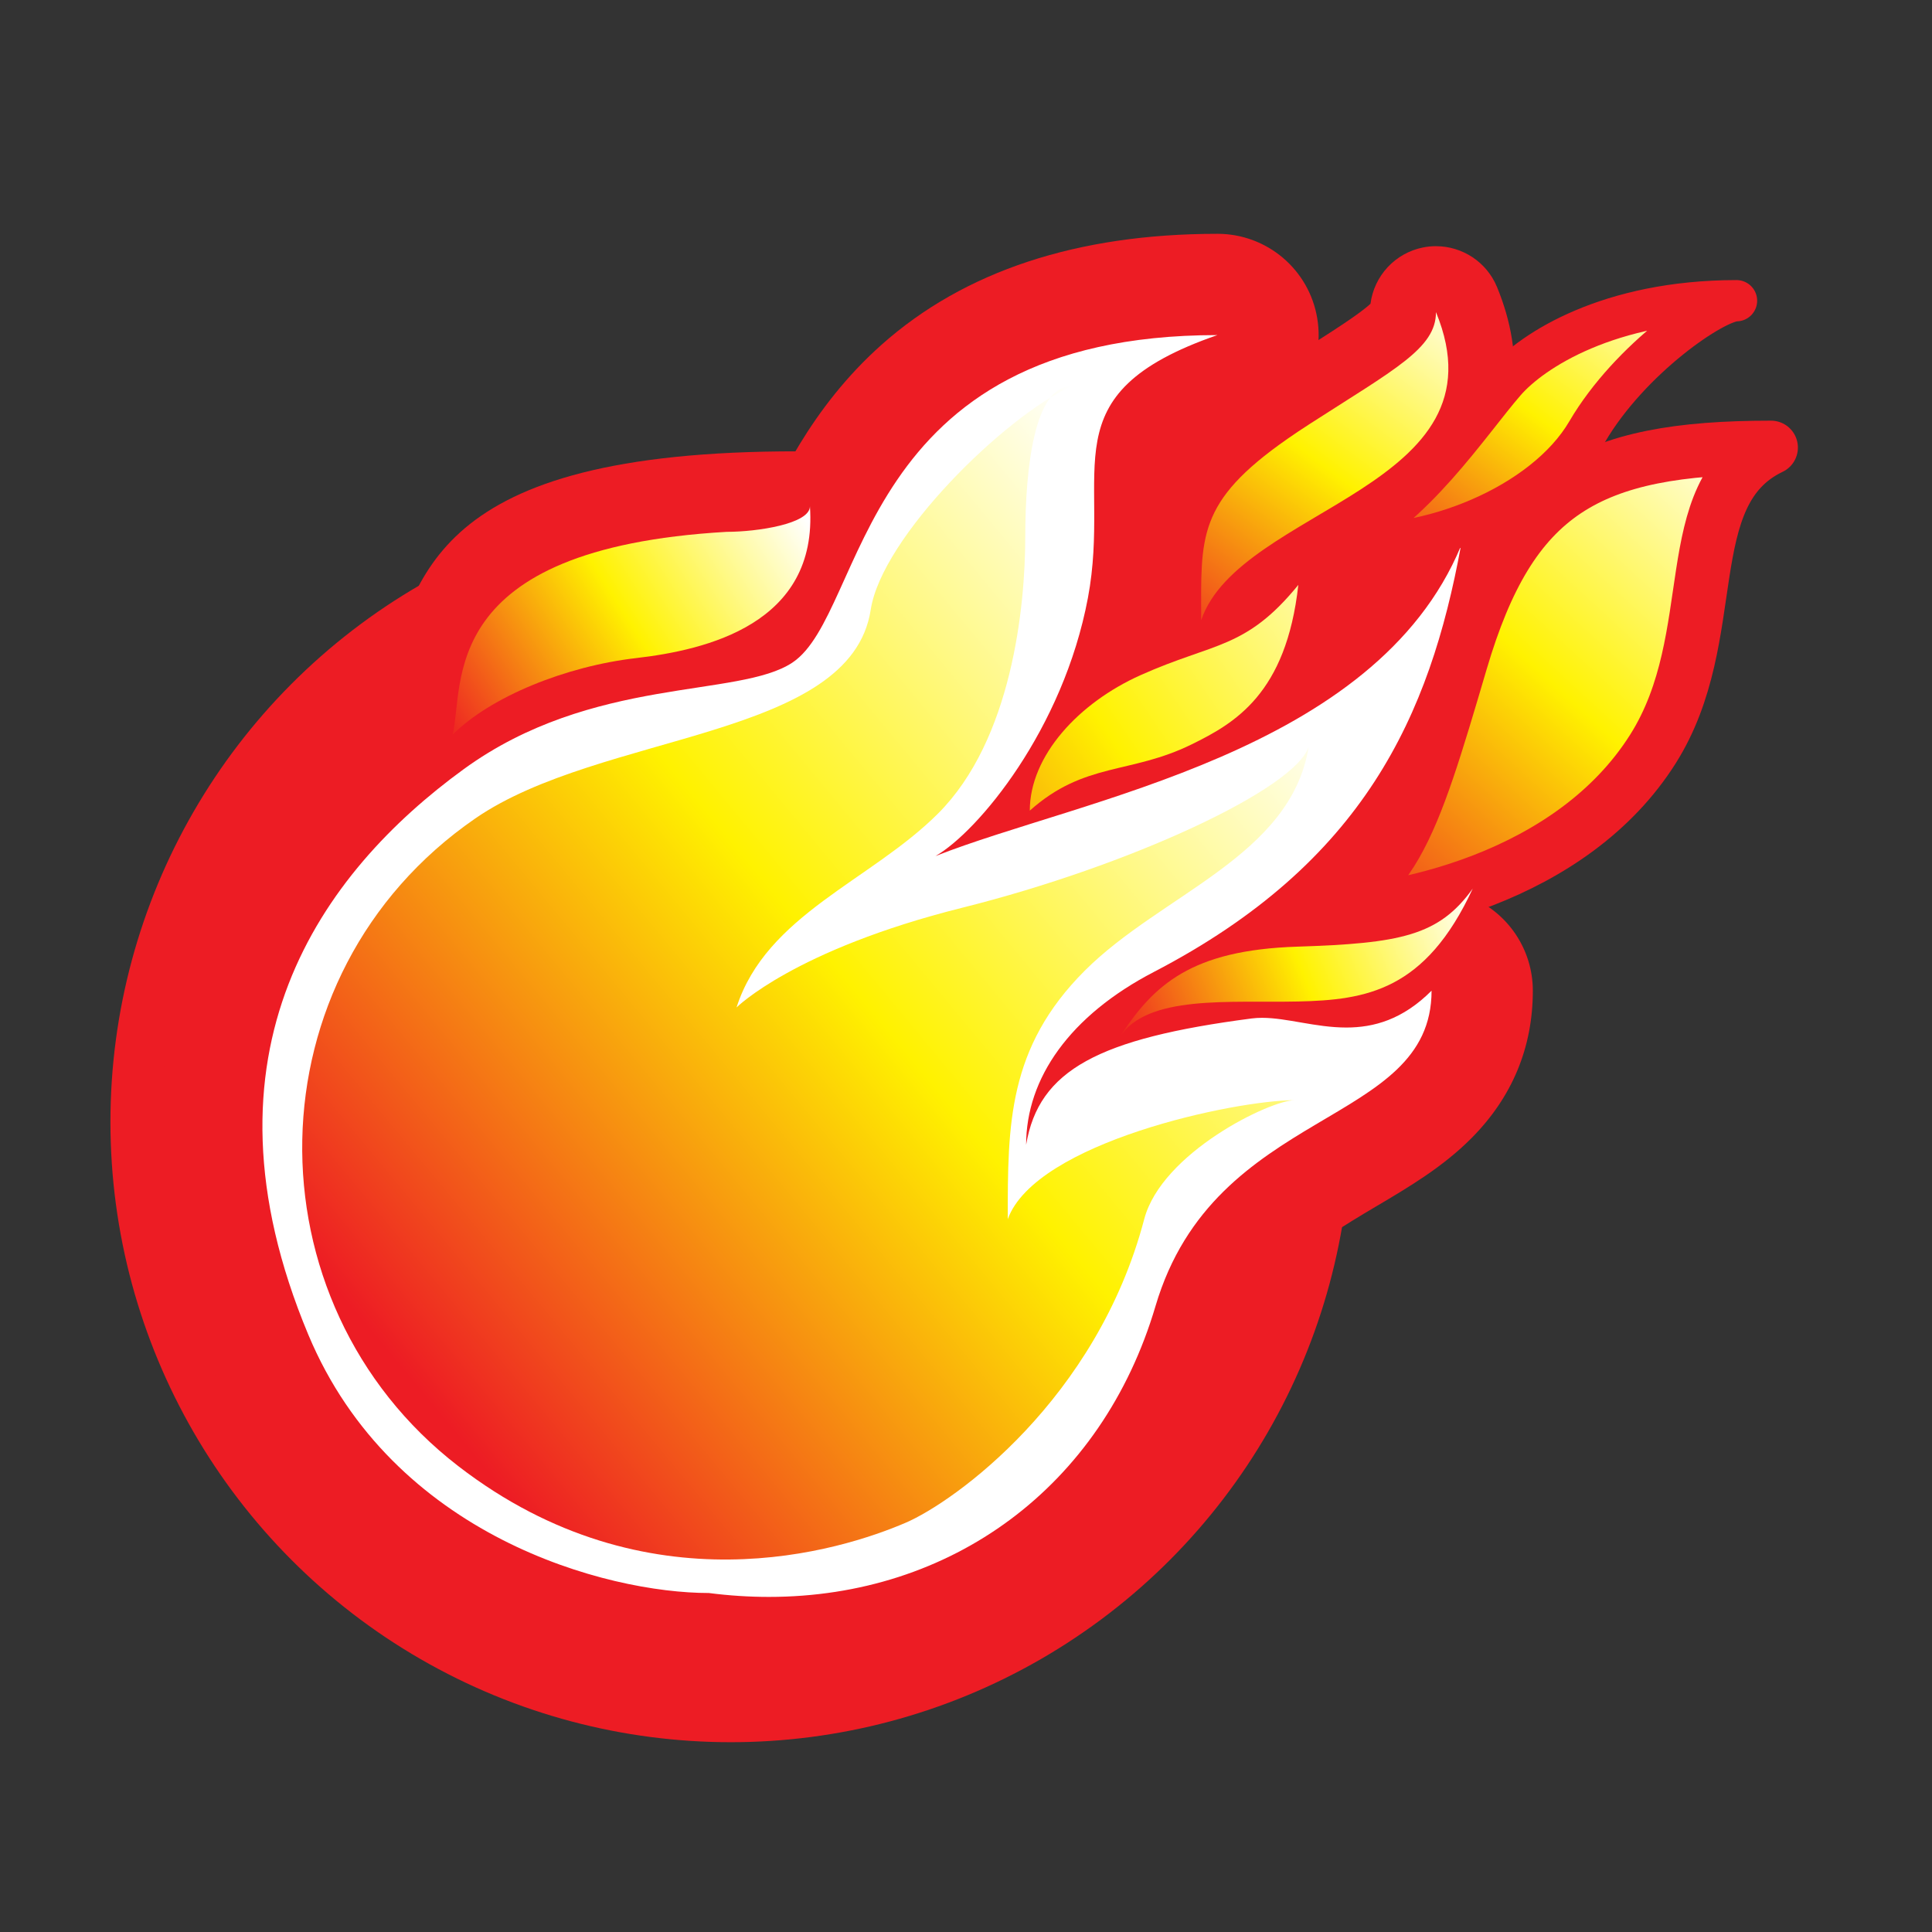 <svg:svg xmlns:dc="http://purl.org/dc/elements/1.1/" xmlns:ns2="http://web.resource.org/cc/" xmlns:rdf="http://www.w3.org/1999/02/22-rdf-syntax-ns#" xmlns:svg="http://www.w3.org/2000/svg" enable-background="new 0 0 405.014 362.026" height="463.691" id="Layer_1" version="1.1" viewBox="-26.498 -56.117 463.691 463.691" width="463.691" x="0px" y="0px" xml:space="preserve">
<svg:rect x="-26.498" y="-56.117" width="463.691" height="463.691" fill="#333333" stroke="none"/>
<svg:g>
	<svg:path d="m167.89 65.402l-101.29 38.538c8.056-24.973 14.53-54.606 111.44-51.509l-10.15 12.971z" fill="#ED1C24" />
	<svg:g>
		<svg:linearGradient gradientUnits="userSpaceOnUse" id="SVGID_1_" x1="324.47" x2="255.71" y1="11.248" y2="103.22">
			<svg:stop offset="0" style="stop-color:#FFFFFF" />
			<svg:stop offset=".483" style="stop-color:#FFF200" />
			<svg:stop offset="1" style="stop-color:#ED1C24" />
		</svg:linearGradient>
		<svg:path d="m261.79 100.67c-0.431 0-0.864-0.036-1.301-0.107-3.824-0.633-6.628-3.94-6.628-7.817l-0.006-2.782c-0.057-20.52 0.943-31.101 24.139-47.269 1.675-1.17 3.539-2.417 5.529-3.699 2.652-1.709 5.129-3.279 7.429-4.741 11.188-7.102 19.274-12.233 19.274-15.439 0-3.783 2.673-7.037 6.383-7.771 0.518-0.103 1.033-0.153 1.545-0.153 3.156 0 6.079 1.894 7.318 4.905 13.216 32.061-12.701 47.428-31.622 58.65-10.762 6.38-21.887 12.979-24.566 20.853-1.09 3.251-4.14 5.373-7.48 5.373z" fill="url(#SVGID_1_)" />
		<svg:path d="m318.15 18.813c17.417 42.253-47.102 46.725-56.363 73.928 0-19.93-1.135-28.301 20.741-43.55 1.627-1.138 3.386-2.314 5.285-3.537 20.46-13.18 30.33-18.16 30.33-26.841m0.01-15.847c-1.021 0-2.053 0.099-3.086 0.303-6.744 1.335-11.775 6.835-12.637 13.505-2.46 2.37-9.472 6.82-15.731 10.792-2.313 1.468-4.802 3.048-7.469 4.765-2.059 1.325-4.008 2.629-5.788 3.874-12.681 8.839-19.778 16.589-23.714 25.9-3.85 9.108-3.825 17.804-3.797 27.874 0.003 0.895 0.005 1.815 0.005 2.761 0 7.752 5.609 14.366 13.258 15.632 0.871 0.144 1.739 0.214 2.599 0.214 6.681 0 12.775-4.237 14.989-10.74 1.737-5.104 12.478-11.473 21.107-16.59 10.733-6.365 21.832-12.947 29.66-22.797 10.371-13.052 12.185-28.851 5.245-45.687-2.48-6.012-8.33-9.8-14.64-9.8z" fill="#ED1C24" />
	</svg:g>
	<svg:circle cx="148.88" cy="213.15" fill="none" r="136.72" stroke="#ED1C24" stroke-width="24.306" />
	<svg:g>
		<svg:path d="m158.05 339.31c-5.006 0-10.115-0.316-15.201-0.938-27.391-0.278-83.81-15.048-106.57-69.49-14.094-33.714-15.732-65.056-4.867-93.155 8.359-21.623 23.918-40.819 46.245-57.059 21.576-15.692 44.61-19.213 61.429-21.783 7.144-1.091 15.239-2.329 17.868-4.082 2.077-1.388 5.56-9.108 8.102-14.746 11.116-24.649 29.723-65.904 100.63-65.904 5.935 0 11 4.286 11.985 10.138 0.983 5.853-2.403 11.56-8.01 13.5-10.635 3.681-16.972 7.552-19.375 11.836-2.11 3.766-2.07 9.553-2.02 16.88 0.048 6.895 0.109 15.475-1.715 25.152-2.428 12.891-7.027 24.773-12.533 35.023 31.95-10.46 66.57-24.73 78.87-54.37 1.926-4.635 6.424-7.498 11.224-7.498 1.142 0 2.302 0.163 3.447 0.501 5.96 1.763 9.631 7.738 8.509 13.852-6.082 33.088-18.274 69.933-60.13 98.868 0.151-0.002 0.304-0.004 0.455-0.004 3.877 0 7.567 0.636 11.137 1.251l0.514 0.088c3.15 0.539 5.967 0.988 8.567 0.988 3.425 0 7.232-0.641 11.874-5.28 2.325-2.323 5.434-3.56 8.595-3.56 1.567 0 3.146 0.303 4.65 0.927 4.54 1.881 7.502 6.312 7.502 11.228 0 22.616-16.819 32.555-31.658 41.324-14.252 8.422-28.985 17.131-35.098 37.818-7.02 23.75-20.593 43.642-39.25 57.528-18.42 13.72-40.96 20.97-65.17 20.97z" fill="#FFFFFF" />
		<svg:path d="m265.68 24.307c-41.155 14.246-25.271 32.286-31.076 63.1-5.938 31.534-26.327 56.042-36.582 61.943 34.823-13.777 105.52-24.796 126.1-74.391-7.465 40.625-23.214 75.976-73.688 102.2-20.125 10.458-30.654 25.477-30.654 41.473 3.014-17.945 17.367-25.519 54.146-30.313 0.806-0.105 1.631-0.151 2.474-0.151 2.992 0 6.21 0.582 9.598 1.164s6.947 1.164 10.623 1.164c6.552 0 13.475-1.849 20.467-8.841 0 32.93-52.002 27.446-66.256 75.699-12.868 43.534-49.14 69.797-92.788 69.797-4.727 0-9.533-0.308-14.413-0.935-24.525 0-75.863-13.52-96.143-62.028-28.431-68.007 3.338-110.99 37.311-135.7 30.9-22.475 66.045-17.008 78.897-25.588 18.04-12.04 14.92-78.593 101.98-78.593m0-24.307c-33.617 0-60.717 8.943-80.547 26.582-17.035 15.152-25.2 33.258-31.162 46.478-1.438 3.187-3.292 7.298-4.619 9.669-2.939 0.741-8.115 1.532-12.107 2.142-17.034 2.603-42.775 6.537-66.743 23.969-24.247 17.635-41.214 38.665-50.431 62.503-12.034 31.125-10.354 65.519 4.991 102.22 11.083 26.509 31.078 47.763 57.824 61.463 18.417 9.435 40.397 15.173 59.151 15.483 5.354 0.629 10.731 0.948 16.006 0.948 26.846 0 51.898-8.085 72.449-23.382 20.784-15.47 35.878-37.542 43.648-63.832 4.527-15.326 14.206-21.688 29.624-30.8 7.898-4.668 16.065-9.494 22.956-16.448 9.736-9.828 14.673-21.718 14.673-35.341 0-9.831-5.922-18.694-15.005-22.457-3.007-1.245-6.165-1.851-9.296-1.851-0.904 0-1.807 0.051-2.702 0.151 3.379-4.091 6.508-8.354 9.395-12.794 11.636-17.895 19.339-38.663 24.244-65.357 2.246-12.226-5.094-24.176-17.014-27.701-2.292-0.678-4.612-1.002-6.896-1.002-9.601-0.001-18.599 5.721-22.446 14.995-7.35 17.711-25.505 29.377-46.015 38.122 1.095-3.782 2.057-7.742 2.832-11.861 2.04-10.829 1.976-20.062 1.925-27.48-0.027-3.881-0.064-9.156 0.474-10.827 0.468-0.495 3.189-3.014 12.741-6.32 11.216-3.882 17.988-15.296 16.02-27-1.95-11.701-12.08-20.272-23.95-20.272z" fill="#ED1C24" />
	</svg:g>
	<svg:linearGradient gradientUnits="userSpaceOnUse" id="SVGID_2_" x1="398.12" x2="289.97" y1="50.903" y2="168.38">
		<svg:stop offset="0" style="stop-color:#FFFFFF" />
		<svg:stop offset=".483" style="stop-color:#FFF200" />
		<svg:stop offset="1" style="stop-color:#ED1C24" />
	</svg:linearGradient>
	<svg:path d="m284.81 163.63c24.676 0 66.033-9.299 85.399-39.972 17.119-27.114 5.335-61.353 28.343-72.357-44.013 0-62.408 10.635-74.416 51.313-11.99 40.67-16.64 56.34-39.32 61.01z" fill="url(#SVGID_2_)" stroke="#ED1C24" stroke-linecap="square" stroke-linejoin="round" stroke-width="12.914" />
	<svg:linearGradient gradientUnits="userSpaceOnUse" id="SVGID_3_" x1="328.17" x2="240.97" y1="160.16" y2="195.19">
		<svg:stop offset="0" style="stop-color:#FFFFFF" />
		<svg:stop offset=".483" style="stop-color:#FFF200" />
		<svg:stop offset="1" style="stop-color:#ED1C24" />
	</svg:linearGradient>
	<svg:path d="m242.22 192.82c8.139-12.623 17.268-20.911 42.596-21.732 24.771-0.801 34.024-2.593 42.15-13.936-11.343 24.511-25.538 26.72-41.902 27.096-16.38 0.37-36.23-1.7-42.85 8.57z" fill="url(#SVGID_3_)" />
	<svg:linearGradient gradientUnits="userSpaceOnUse" id="SVGID_4_" x1="317.96" x2="159.05" y1="70.478" y2="177.97">
		<svg:stop offset="0" style="stop-color:#FFFFFF" />
		<svg:stop offset=".483" style="stop-color:#FFF200" />
		<svg:stop offset="1" style="stop-color:#ED1C24" />
	</svg:linearGradient>
	<svg:path d="m220.66 138.44c0-13.181 11.752-25.865 26.538-32.497 17.718-7.946 25.274-6.167 37.909-21.682-2.89 26.195-15.344 33.235-25.634 38.292-14.71 7.22-25.67 4.15-38.82 15.89z" fill="url(#SVGID_4_)" />
	<svg:linearGradient gradientUnits="userSpaceOnUse" id="SVGID_5_" x1="164.73" x2="78.827" y1="64.575" y2="119.16">
		<svg:stop offset="0" style="stop-color:#FFFFFF" />
		<svg:stop offset=".483" style="stop-color:#FFF200" />
		<svg:stop offset="1" style="stop-color:#ED1C24" />
	</svg:linearGradient>
	<svg:path d="m82.134 120.21c2.901-11.927-4.088-44.65 65.769-48.681 7.414 0 19.987-1.935 19.987-6.125 1.98 28.26-24.978 34.495-41.742 36.429-16.77 1.94-34.835 9.2-44.016 18.38z" fill="url(#SVGID_5_)" />
	<svg:linearGradient gradientUnits="userSpaceOnUse" id="SVGID_6_" x1="286.48" x2="75.407" y1="104.02" y2="278.98">
		<svg:stop offset="0" style="stop-color:#FFFFFF" />
		<svg:stop offset=".483" style="stop-color:#FFF200" />
		<svg:stop offset="1" style="stop-color:#ED1C24" />
	</svg:linearGradient>
	<svg:path d="m87.551 140.33c-54.352 37.503-54.965 116.15-4.046 155.44 45.443 35.065 92.03 20.15 107.31 13.602 11.76-5.037 45.907-29.585 57.304-72.879 4.199-15.959 30.233-28.558 36.118-28.558-14.279 0-62.156 10.079-68.87 28.558 0-22.678 0-41.155 18.474-59.633s49.509-27.463 53.753-53.751c-3.278 10.117-42.831 28.555-83.148 38.635-40.315 10.079-54.172 23.937-54.172 23.937 7.137-22.256 32.263-30.44 48.365-46.542 17.729-17.727 20.933-49.626 20.933-66.424s2.279-36.115 11.025-36.115c-16.129 7.387-45.441 36.192-48.117 53.625-4.78 31.134-64.73 29.264-94.929 50.104z" fill="url(#SVGID_6_)" />
	<svg:linearGradient gradientUnits="userSpaceOnUse" id="SVGID_7_" x1="374.8" x2="309.33" y1="2.206" y2="89.773">
		<svg:stop offset="0" style="stop-color:#FFFFFF" />
		<svg:stop offset=".483" style="stop-color:#FFF200" />
		<svg:stop offset="1" style="stop-color:#ED1C24" />
	</svg:linearGradient>
	<svg:path d="m295.1 74.25c20.691 2.156 48.968-9.051 59.311-26.726 10.344-17.673 30.692-31.468 35.866-31.468-30.605 0-49.013 11.929-55.521 19.409-8.62 9.917-22.15 30.868-39.66 38.785z" fill="url(#SVGID_7_)" stroke="#ED1C24" stroke-linecap="square" stroke-linejoin="round" stroke-width="9.903" />
</svg:g>
</svg:svg>